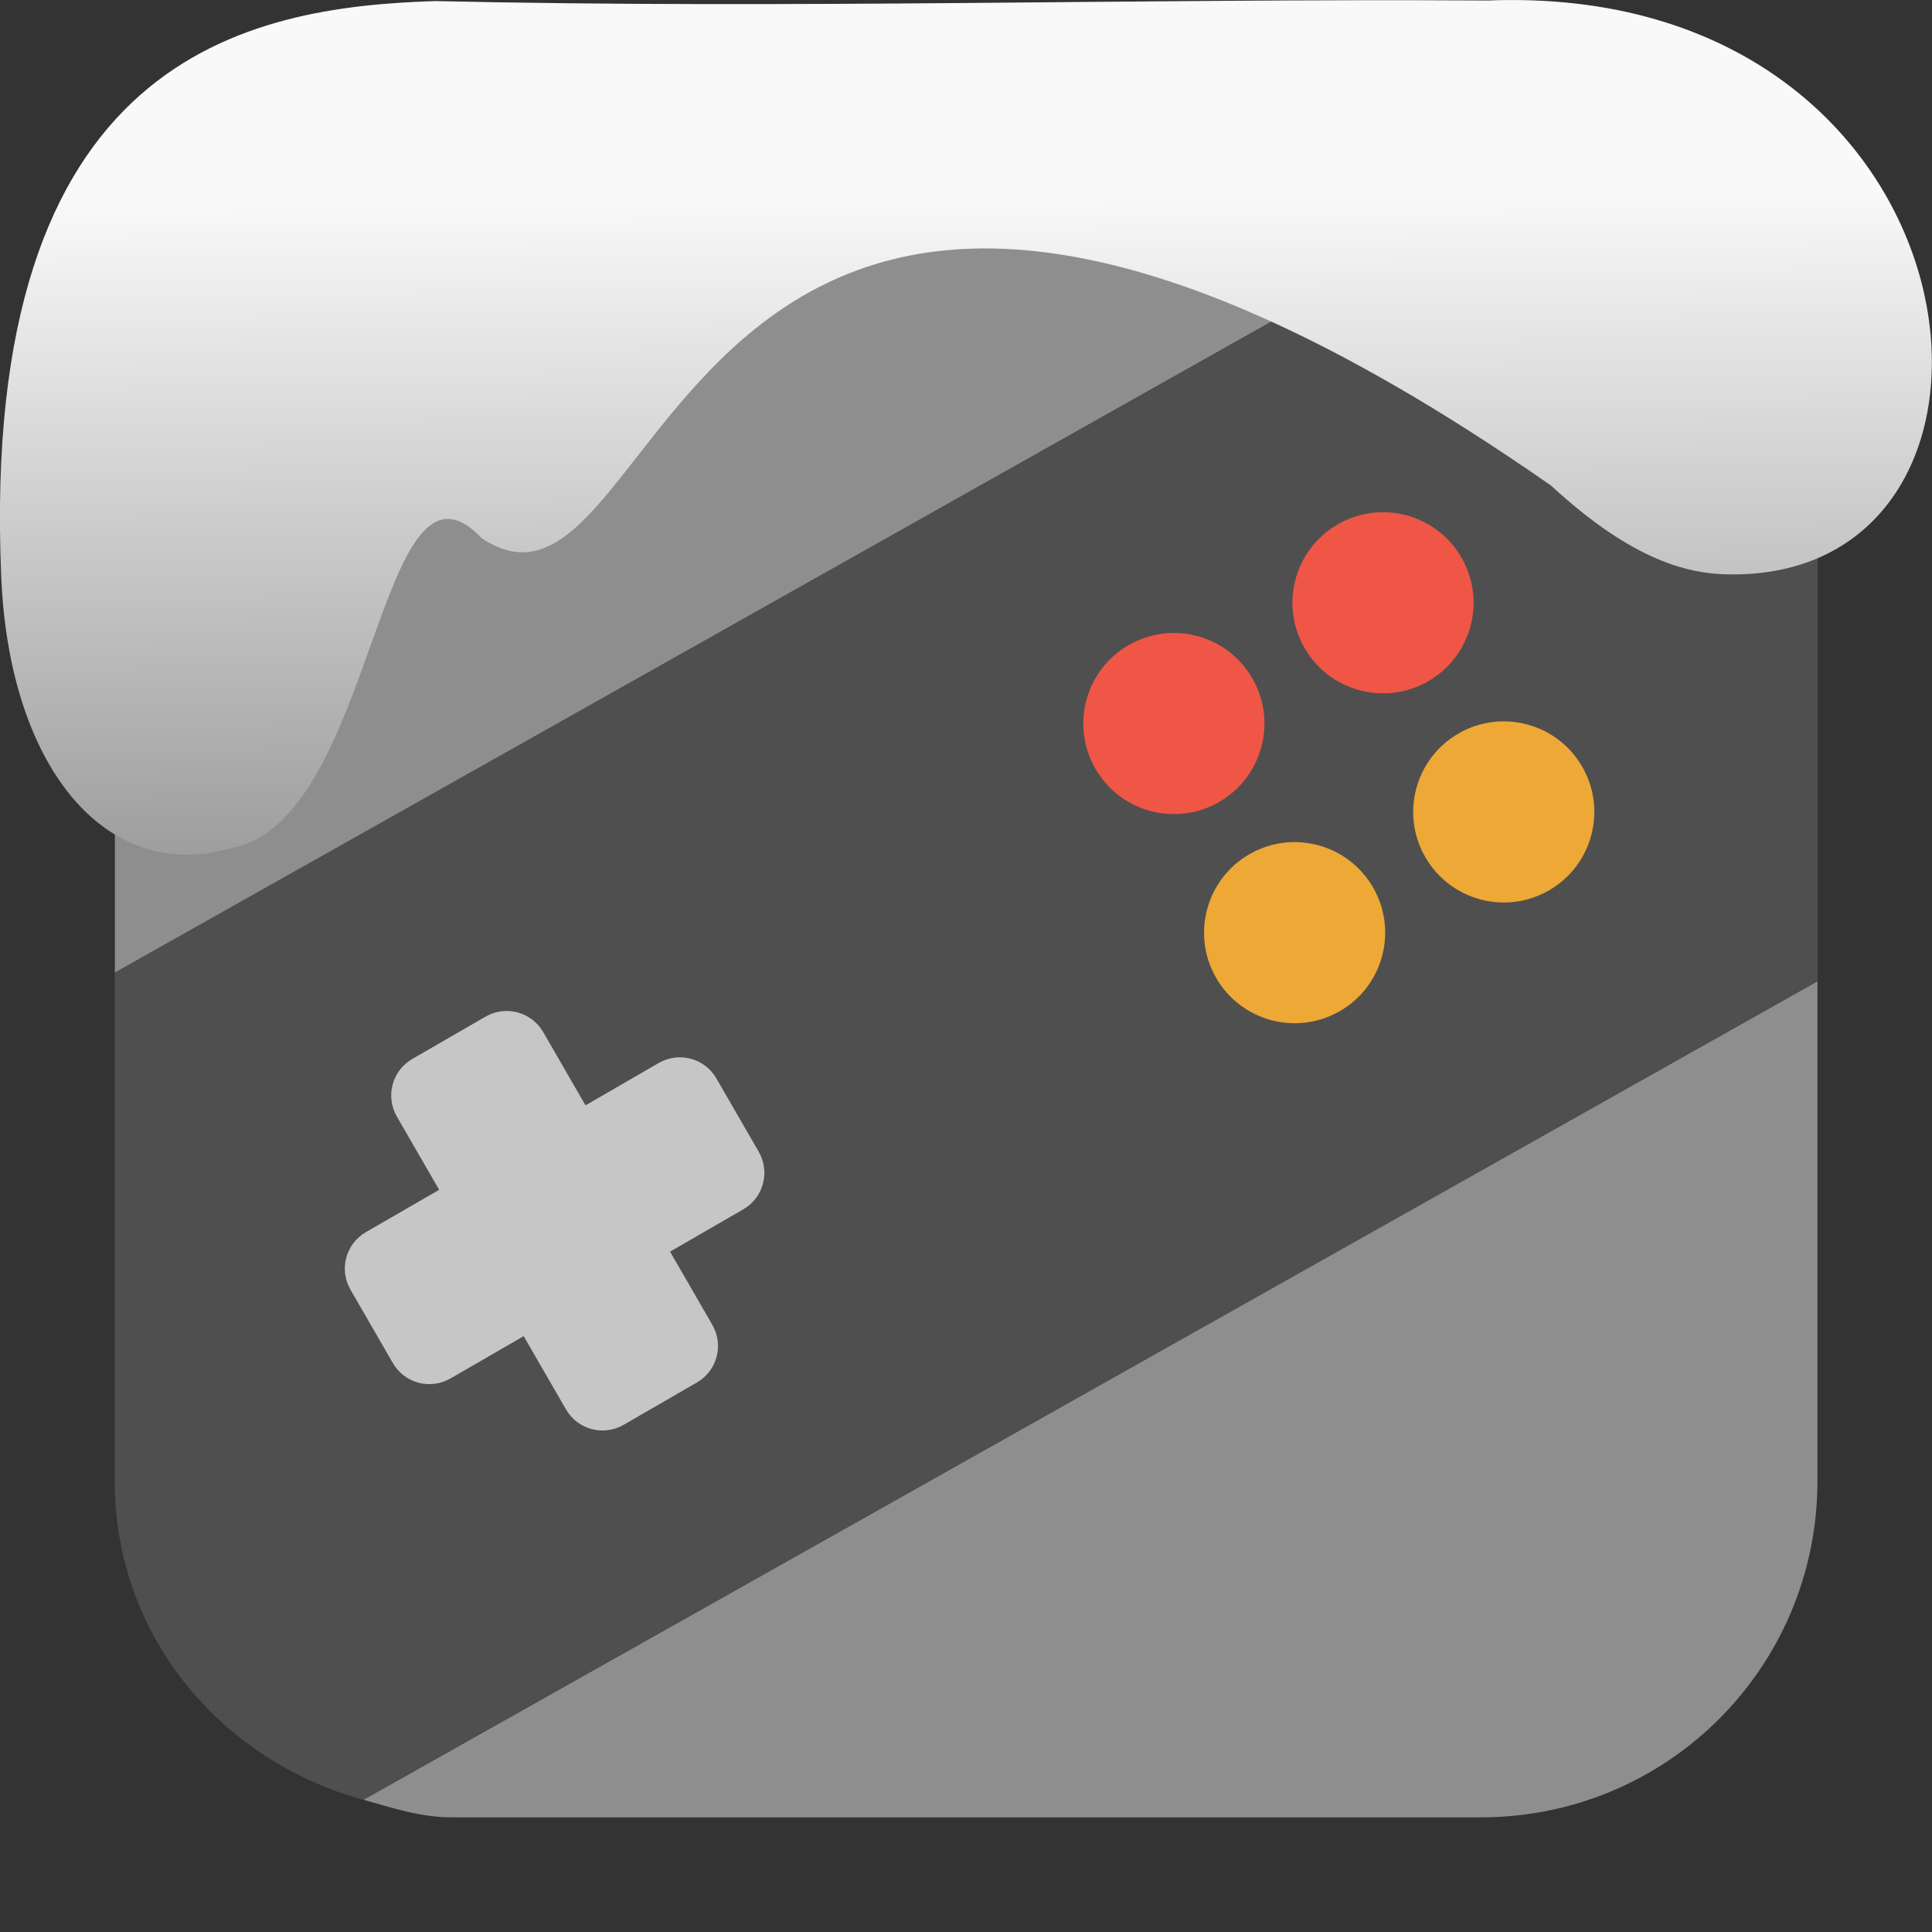 <svg xmlns="http://www.w3.org/2000/svg" viewBox="0 0 32 32"><rect x="0" y="0" width="32" height="32" fill="#333333" stroke="none"/><defs><linearGradient gradientTransform="matrix(-2.656 0 0 2.585 193.77-277.73)" id="0" x1="67.894" y1="108.69" x2="67.854" y2="113.11" gradientUnits="userSpaceOnUse"><stop stop-color="#f9f9f9"/><stop offset="1" stop-color="#999"/></linearGradient></defs><g transform="translate(49.25-3.631)"><g fill-rule="evenodd"><g fill="#8e8e8e"><path d="m-43.23 33.441c.475.131.94.291 1.457.291h17.05c3.089 0 5.576-2.486 5.576-5.574v-8.275z"/><path d="m-22.791 5.918c-.606-.224-1.246-.389-1.932-.389h-17.05c-3.089 0-5.574 2.488-5.574 5.576v8.637z"/></g><path d="m-22.791 5.918l-24.559 13.824v8.416c0 2.571 1.758 4.634 4.117 5.283l24.09-13.559v-8.777c0-2.403-1.522-4.401-3.645-5.188" fill="#4f4f4f"/></g><path d="m-42.42 21.17c-.336.194-.45.62-.256.956l.7 1.212-1.212.7c-.336.194-.45.62-.256.956l.7 1.212c.194.336.62.45.956.256l1.212-.7.7 1.212c.194.336.62.45.956.256l1.212-.7c.336-.194.45-.62.256-.956l-.7-1.212 1.212-.7c.336-.194.45-.62.256-.956l-.7-1.212c-.194-.336-.62-.45-.956-.256l-1.212.701-.7-1.212c-.194-.336-.62-.451-.956-.257l-1.212.7" fill="#c6c6c6"/><g transform="matrix(.866-.5.5.866-54.31 14.174)"><g fill="#ef5646"><circle r="1.5" cx="24.5" cy="13.5"/><circle r="1.5" cx="20.5" cy="13.5"/></g><g fill="#eda836"><circle r="1.5" cx="24.5" cy="17.5"/><circle r="1.5" cx="20.5" cy="17.5"/></g></g></g>

   xmlns:dc="http://purl.org/dc/elements/1.1/"
   xmlns:cc="http://creativecommons.org/ns#"
   xmlns:rdf="http://www.w3.org/1999/02/22-rdf-syntax-ns#"
   xmlns:svg="http://www.w3.org/2000/svg"
   xmlns="http://www.w3.org/2000/svg"
   xmlns:xlink="http://www.w3.org/1999/xlink"
   xmlns:sodipodi="http://sodipodi.sourceforge.net/DTD/sodipodi-0.dtd"
   xmlns:inkscape="http://www.inkscape.org/namespaces/inkscape"
   version="1"
   width="32"
   height="32"
   id="svg12"
   sodipodi:docname="snow-top-3.svg"
   inkscape:version="0.92.1 r"&gt;
  <path d="m24.627.009c8.36-.339 9.455 9.523 4.064 9.505-.686.003-1.62-.197-3-1.471-14.665-10.216-14.549 2.967-17.708.875-1.727-1.822-1.743 4.653-4.139 5.127-2.122.613-3.699-1.385-3.824-4.503-.366-8.627 4.086-9.427 7.187-9.524 5.974.133 11.562-.045 17.419-.01" fill="url(#0)"/></svg>